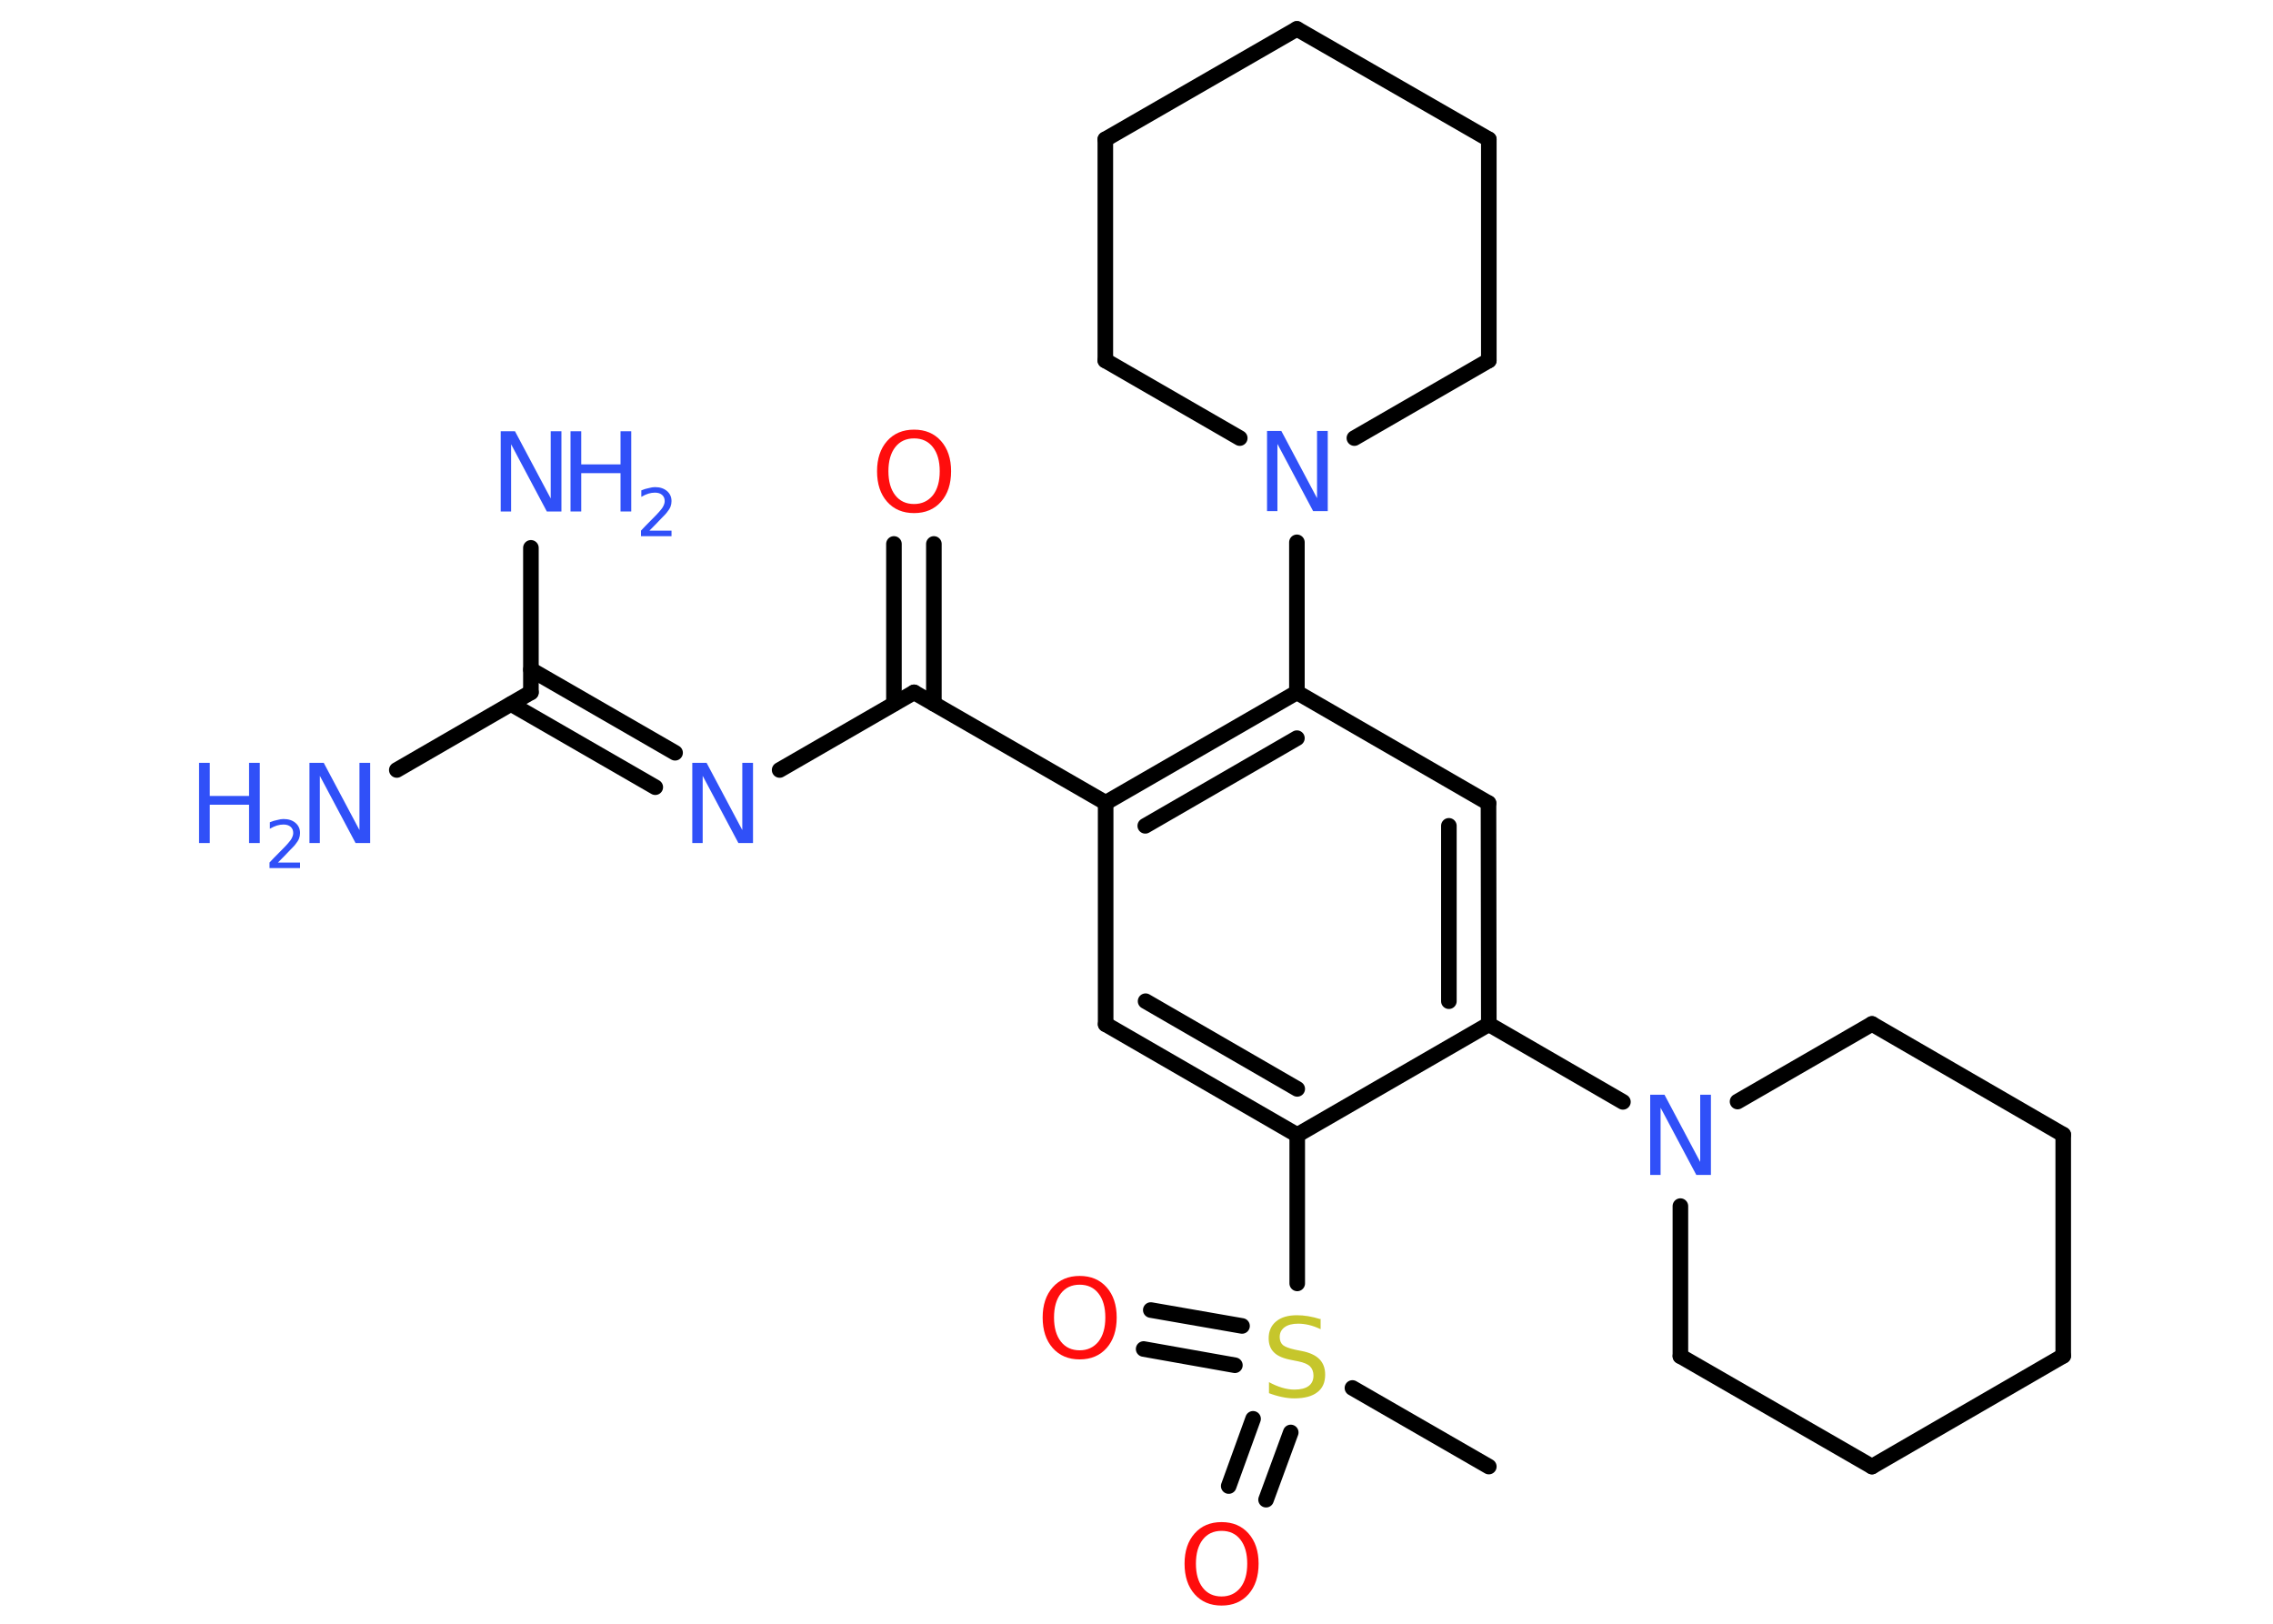 <?xml version='1.0' encoding='UTF-8'?>
<!DOCTYPE svg PUBLIC "-//W3C//DTD SVG 1.1//EN" "http://www.w3.org/Graphics/SVG/1.1/DTD/svg11.dtd">
<svg version='1.2' xmlns='http://www.w3.org/2000/svg' xmlns:xlink='http://www.w3.org/1999/xlink' width='70.0mm' height='50.0mm' viewBox='0 0 70.0 50.0'>
  <desc>Generated by the Chemistry Development Kit (http://github.com/cdk)</desc>
  <g stroke-linecap='round' stroke-linejoin='round' stroke='#000000' stroke-width='.48' fill='#3050F8'>
    <rect x='.0' y='.0' width='70.0' height='50.0' fill='#FFFFFF' stroke='none'/>
    <g id='mol1' class='mol'>
      <line id='mol1bnd1' class='bond' x1='45.85' y1='45.16' x2='41.65' y2='42.74'/>
      <g id='mol1bnd2' class='bond'>
        <line x1='38.03' y1='42.04' x2='35.22' y2='41.54'/>
        <line x1='38.25' y1='40.83' x2='35.44' y2='40.34'/>
      </g>
      <g id='mol1bnd3' class='bond'>
        <line x1='39.75' y1='44.11' x2='38.99' y2='46.18'/>
        <line x1='38.59' y1='43.69' x2='37.84' y2='45.76'/>
      </g>
      <line id='mol1bnd4' class='bond' x1='39.95' y1='39.52' x2='39.95' y2='34.95'/>
      <g id='mol1bnd5' class='bond'>
        <line x1='34.05' y1='31.54' x2='39.95' y2='34.95'/>
        <line x1='35.28' y1='30.83' x2='39.95' y2='33.53'/>
      </g>
      <line id='mol1bnd6' class='bond' x1='34.05' y1='31.54' x2='34.05' y2='24.72'/>
      <line id='mol1bnd7' class='bond' x1='34.05' y1='24.72' x2='28.15' y2='21.32'/>
      <g id='mol1bnd8' class='bond'>
        <line x1='27.53' y1='21.67' x2='27.53' y2='16.75'/>
        <line x1='28.76' y1='21.67' x2='28.76' y2='16.75'/>
      </g>
      <line id='mol1bnd9' class='bond' x1='28.15' y1='21.32' x2='24.01' y2='23.71'/>
      <g id='mol1bnd10' class='bond'>
        <line x1='20.18' y1='24.24' x2='15.74' y2='21.68'/>
        <line x1='20.79' y1='23.18' x2='16.35' y2='20.62'/>
      </g>
      <line id='mol1bnd11' class='bond' x1='16.35' y1='21.32' x2='12.22' y2='23.71'/>
      <line id='mol1bnd12' class='bond' x1='16.35' y1='21.32' x2='16.35' y2='16.87'/>
      <g id='mol1bnd13' class='bond'>
        <line x1='39.94' y1='21.32' x2='34.05' y2='24.72'/>
        <line x1='39.94' y1='22.73' x2='35.27' y2='25.43'/>
      </g>
      <line id='mol1bnd14' class='bond' x1='39.94' y1='21.32' x2='39.94' y2='16.7'/>
      <line id='mol1bnd15' class='bond' x1='38.18' y1='13.49' x2='34.04' y2='11.1'/>
      <line id='mol1bnd16' class='bond' x1='34.04' y1='11.1' x2='34.04' y2='4.29'/>
      <line id='mol1bnd17' class='bond' x1='34.04' y1='4.29' x2='39.94' y2='.89'/>
      <line id='mol1bnd18' class='bond' x1='39.94' y1='.89' x2='45.85' y2='4.29'/>
      <line id='mol1bnd19' class='bond' x1='45.85' y1='4.29' x2='45.85' y2='11.1'/>
      <line id='mol1bnd20' class='bond' x1='41.71' y1='13.49' x2='45.85' y2='11.1'/>
      <line id='mol1bnd21' class='bond' x1='39.94' y1='21.32' x2='45.84' y2='24.73'/>
      <g id='mol1bnd22' class='bond'>
        <line x1='45.85' y1='31.54' x2='45.84' y2='24.73'/>
        <line x1='44.62' y1='30.83' x2='44.62' y2='25.43'/>
      </g>
      <line id='mol1bnd23' class='bond' x1='39.95' y1='34.95' x2='45.85' y2='31.54'/>
      <line id='mol1bnd24' class='bond' x1='45.85' y1='31.54' x2='49.98' y2='33.93'/>
      <line id='mol1bnd25' class='bond' x1='53.51' y1='33.92' x2='57.65' y2='31.53'/>
      <line id='mol1bnd26' class='bond' x1='57.65' y1='31.53' x2='63.54' y2='34.94'/>
      <line id='mol1bnd27' class='bond' x1='63.54' y1='34.94' x2='63.54' y2='41.75'/>
      <line id='mol1bnd28' class='bond' x1='63.54' y1='41.75' x2='57.65' y2='45.16'/>
      <line id='mol1bnd29' class='bond' x1='57.65' y1='45.16' x2='51.75' y2='41.76'/>
      <line id='mol1bnd30' class='bond' x1='51.75' y1='37.14' x2='51.75' y2='41.76'/>
      <path id='mol1atm2' class='atom' d='M40.67 40.6v.33q-.19 -.09 -.36 -.13q-.17 -.04 -.33 -.04q-.27 .0 -.42 .11q-.15 .11 -.15 .3q.0 .16 .1 .25q.1 .08 .37 .14l.2 .04q.37 .07 .55 .25q.18 .18 .18 .48q.0 .36 -.24 .54q-.24 .19 -.71 .19q-.18 .0 -.37 -.04q-.2 -.04 -.41 -.12v-.34q.2 .11 .4 .17q.2 .06 .38 .06q.29 .0 .44 -.11q.15 -.11 .15 -.32q.0 -.18 -.11 -.29q-.11 -.1 -.36 -.15l-.2 -.04q-.38 -.07 -.54 -.23q-.17 -.16 -.17 -.44q.0 -.33 .23 -.52q.23 -.19 .64 -.19q.17 .0 .35 .03q.18 .03 .37 .09z' stroke='none' fill='#C6C62C'/>
      <path id='mol1atm3' class='atom' d='M33.25 39.56q-.37 .0 -.58 .27q-.21 .27 -.21 .74q.0 .47 .21 .74q.21 .27 .58 .27q.36 .0 .58 -.27q.21 -.27 .21 -.74q.0 -.47 -.21 -.74q-.21 -.27 -.58 -.27zM33.25 39.29q.52 .0 .83 .35q.31 .35 .31 .93q.0 .59 -.31 .94q-.31 .35 -.83 .35q-.52 .0 -.83 -.35q-.31 -.35 -.31 -.94q.0 -.58 .31 -.93q.31 -.35 .83 -.35z' stroke='none' fill='#FF0D0D'/>
      <path id='mol1atm4' class='atom' d='M37.62 47.14q-.37 .0 -.58 .27q-.21 .27 -.21 .74q.0 .47 .21 .74q.21 .27 .58 .27q.36 .0 .58 -.27q.21 -.27 .21 -.74q.0 -.47 -.21 -.74q-.21 -.27 -.58 -.27zM37.62 46.87q.52 .0 .83 .35q.31 .35 .31 .93q.0 .59 -.31 .94q-.31 .35 -.83 .35q-.52 .0 -.83 -.35q-.31 -.35 -.31 -.94q.0 -.58 .31 -.93q.31 -.35 .83 -.35z' stroke='none' fill='#FF0D0D'/>
      <path id='mol1atm9' class='atom' d='M28.15 13.5q-.37 .0 -.58 .27q-.21 .27 -.21 .74q.0 .47 .21 .74q.21 .27 .58 .27q.36 .0 .58 -.27q.21 -.27 .21 -.74q.0 -.47 -.21 -.74q-.21 -.27 -.58 -.27zM28.15 13.23q.52 .0 .83 .35q.31 .35 .31 .93q.0 .59 -.31 .94q-.31 .35 -.83 .35q-.52 .0 -.83 -.35q-.31 -.35 -.31 -.94q.0 -.58 .31 -.93q.31 -.35 .83 -.35z' stroke='none' fill='#FF0D0D'/>
      <path id='mol1atm10' class='atom' d='M21.31 23.49h.45l1.1 2.07v-2.07h.33v2.47h-.45l-1.1 -2.07v2.07h-.32v-2.47z' stroke='none'/>
      <g id='mol1atm12' class='atom'>
        <path d='M9.52 23.49h.45l1.1 2.07v-2.07h.33v2.47h-.45l-1.1 -2.07v2.07h-.32v-2.47z' stroke='none'/>
        <path d='M6.13 23.49h.33v1.02h1.21v-1.02h.33v2.47h-.33v-1.18h-1.21v1.18h-.33v-2.47z' stroke='none'/>
        <path d='M8.54 26.56h.7v.17h-.94v-.17q.11 -.12 .31 -.32q.2 -.2 .25 -.26q.1 -.11 .13 -.18q.04 -.08 .04 -.15q.0 -.12 -.08 -.19q-.08 -.07 -.22 -.07q-.1 .0 -.2 .03q-.1 .03 -.22 .1v-.2q.12 -.05 .23 -.07q.11 -.03 .19 -.03q.23 .0 .37 .12q.14 .12 .14 .31q.0 .09 -.03 .17q-.03 .08 -.12 .19q-.02 .03 -.16 .17q-.13 .14 -.38 .39z' stroke='none'/>
      </g>
      <g id='mol1atm13' class='atom'>
        <path d='M15.41 13.28h.45l1.1 2.07v-2.07h.33v2.47h-.45l-1.1 -2.07v2.07h-.32v-2.47z' stroke='none'/>
        <path d='M17.57 13.28h.33v1.02h1.21v-1.02h.33v2.47h-.33v-1.18h-1.21v1.18h-.33v-2.47z' stroke='none'/>
        <path d='M19.98 16.34h.7v.17h-.94v-.17q.11 -.12 .31 -.32q.2 -.2 .25 -.26q.1 -.11 .13 -.18q.04 -.08 .04 -.15q.0 -.12 -.08 -.19q-.08 -.07 -.22 -.07q-.1 .0 -.2 .03q-.1 .03 -.22 .1v-.2q.12 -.05 .23 -.07q.11 -.03 .19 -.03q.23 .0 .37 .12q.14 .12 .14 .31q.0 .09 -.03 .17q-.03 .08 -.12 .19q-.02 .03 -.16 .17q-.13 .14 -.38 .39z' stroke='none'/>
      </g>
      <path id='mol1atm15' class='atom' d='M39.01 13.27h.45l1.1 2.07v-2.07h.33v2.47h-.45l-1.1 -2.07v2.07h-.32v-2.47z' stroke='none'/>
      <path id='mol1atm23' class='atom' d='M50.81 33.71h.45l1.1 2.07v-2.07h.33v2.47h-.45l-1.1 -2.07v2.07h-.32v-2.47z' stroke='none'/>
    </g>
  </g>
</svg>
